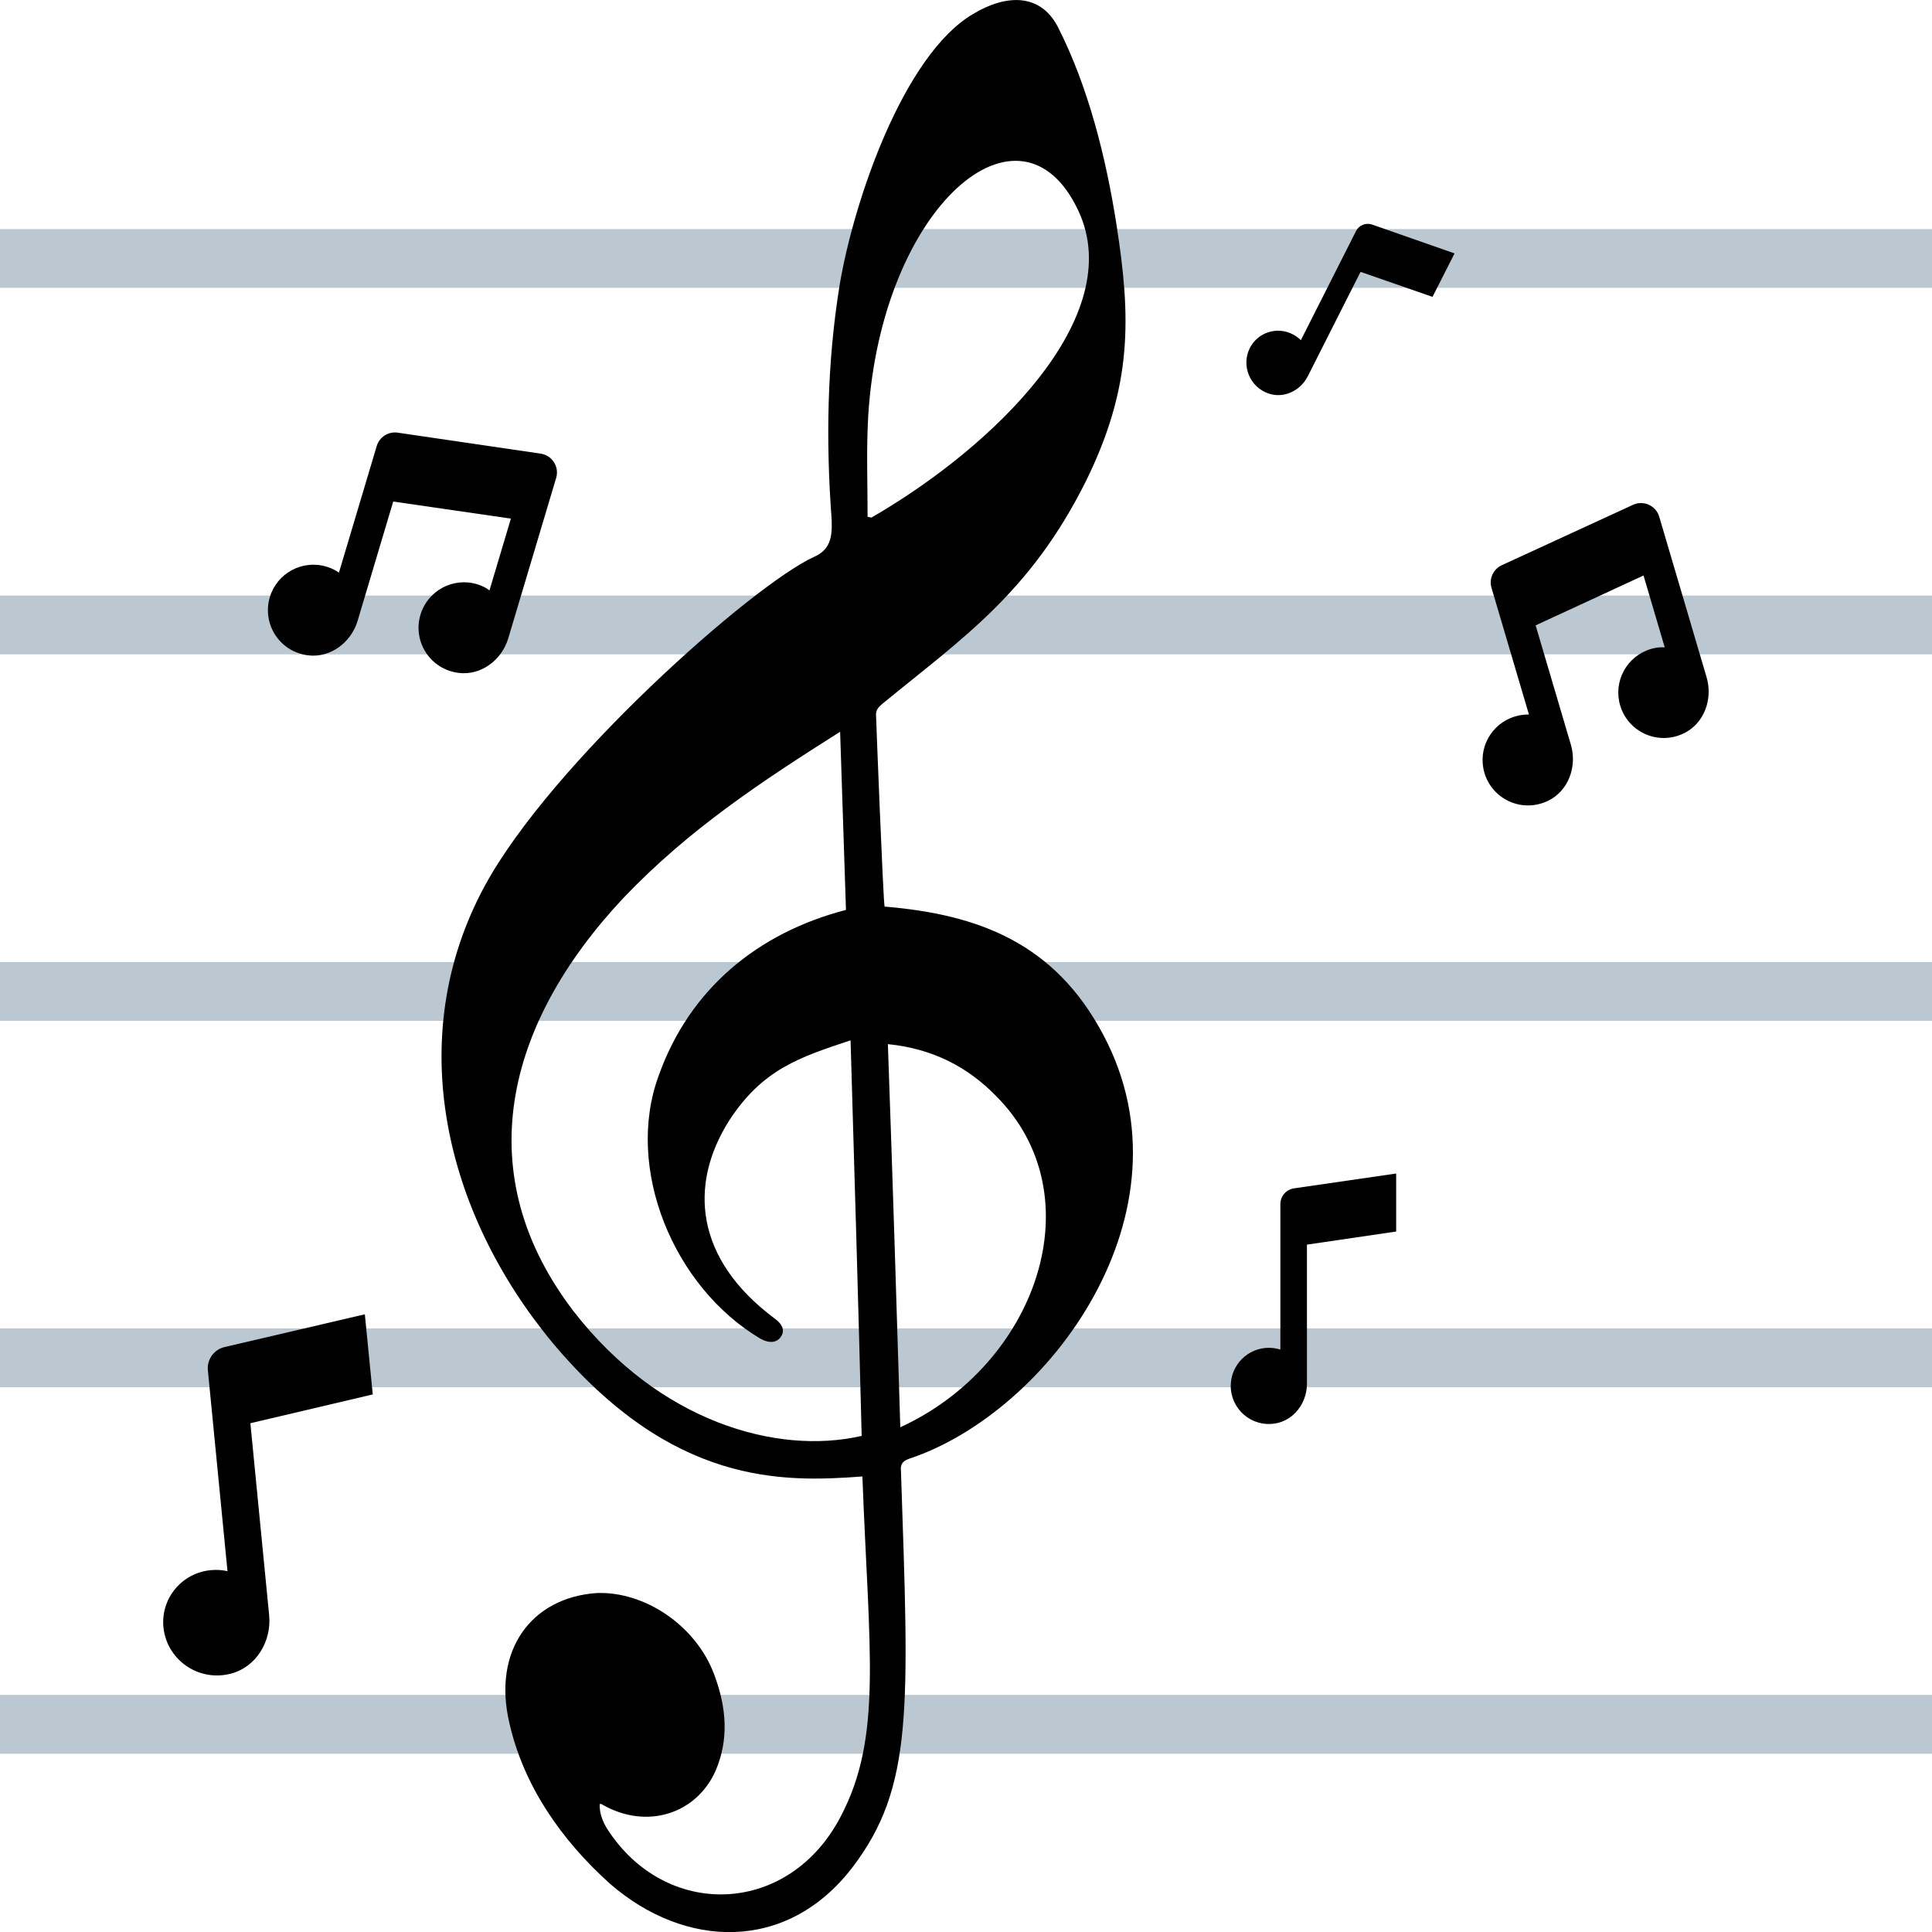 <?xml version="1.0" encoding="utf-8"?>
<!-- Generator: Adobe Illustrator 21.1.0, SVG Export Plug-In . SVG Version: 6.00 Build 0)  -->
<svg version="1.1" id="Layer_1" xmlns="http://www.w3.org/2000/svg" xmlns:xlink="http://www.w3.org/1999/xlink" x="0px" y="0px"
	 viewBox="0 0 32 32" style="enable-background:new 0 0 32 32;" xml:space="preserve">
<style type="text/css">
	.st0{fill:#E9EFF4;}
	.st1{fill:#BBC7D1;}
	.st2{fill:#E24B4B;}
	.st3{fill:#D23F77;}
	.st4{fill:#D3D9DD;}
	.st5{fill:#E84D88;}
	.st6{fill:#DEE4E9;}
	.st7{fill:#3E4347;}
	.st8{fill:#65B1EF;}
	.st9{fill:#FFFFFF;}
	.st10{fill:#59A5E0;}
	.st11{opacity:0.15;fill:#FFFFFF;}
	.st12{fill:#D03F3F;}
	.st13{opacity:0.15;}
	.st14{fill:#E9B02C;}
	.st15{fill:#F4C534;}
	.st16{opacity:0.5;}
	.st17{fill:#FFD93B;}
	.st18{fill:#353A3D;}
	.st19{fill:#777B7E;}
	.st20{fill:#5A5F63;}
	.st21{fill:#4E99D2;}
	.st22{fill:#CBD6E0;}
	.st23{fill:#6B503B;}
	.st24{fill:#89664C;}
	.st25{fill:#8F6D52;}
	.st26{fill:#A5856D;}
	.st27{fill:#C2CACE;}
	.st28{fill:#BF3333;}
	.st29{fill:#DAE5EF;}
	.st30{fill:#373C3F;}
	.st31{fill:#8CC63E;}
	.st32{fill:#7FB239;}
	.st33{opacity:0.7;}
	.st34{fill:#32373A;}
	.st35{opacity:0.1;fill:#FFFFFF;}
	.st36{opacity:0.5;fill:#DAE5EF;}
	.st37{fill:#8D9BA3;}
	.st38{fill:#7A5B44;}
	.st39{opacity:0.2;fill:#FFFFFF;}
	.st40{fill:#45CBEA;}
	.st41{opacity:0.1;}
	.st42{fill:#7B8B92;}
	.st43{fill:#ACB9C1;}
	.st44{fill:#846144;}
	.st45{fill:#9A795F;}
	.st46{opacity:0.2;}
	.st47{fill:#719D34;}
	.st48{fill:#31373A;}
	.st49{fill:#FFDE55;}
	.st50{fill:#CF7519;}
	.st51{fill:none;stroke:#D03F3F;stroke-width:36;stroke-miterlimit:10;}
	.st52{fill:#F29A2E;}
	.st53{opacity:0.25;}
	.st54{fill:#E18823;}
	.st55{opacity:0.5;fill:#E18823;}
	.st56{opacity:0.2;fill:#5A5F63;}
	.st57{fill:#64892F;}
</style>
<g>
	<rect y="3.794" class="st1" width="32" height="0.974"/>
	<rect y="9.864" class="st1" width="32" height="0.974"/>
	<rect y="15.934" class="st1" width="32" height="0.974"/>
	<rect y="22.003" class="st1" width="32" height="0.974"/>
	<rect y="28.073" class="st1" width="32" height="0.974"/>
	<g>
		<path d="M18.275,17.142c-0.803-1.519-2.061-1.996-3.623-2.126c-0.022-0.043-0.141-3.103-0.141-3.146
			c-0.011-0.109,0.033-0.152,0.109-0.217c1.323-1.085,2.441-1.833,3.363-3.677c0.781-1.584,0.748-2.723,0.51-4.252
			c-0.173-1.107-0.466-2.289-0.976-3.287c-0.293-0.553-0.857-0.532-1.399-0.206c-1.161,0.683-1.985,3.124-2.213,4.502
			c-0.206,1.28-0.228,2.571-0.13,3.873c0.011,0.293-0.022,0.499-0.293,0.618c-1.02,0.466-4.361,3.428-5.457,5.457
			c-1.356,2.506-0.662,5.402,1.128,7.561c1.985,2.365,3.808,2.311,5.131,2.213c0.109,2.907,0.336,4.307-0.358,5.63
			c-0.846,1.627-2.831,1.714-3.819,0.282c-0.108-0.152-0.184-0.315-0.173-0.488c0.022,0,0.033,0,0.043,0.011
			c0.738,0.423,1.562,0.152,1.877-0.564c0.217-0.51,0.184-1.031-0.022-1.584c-0.304-0.824-1.161-1.389-1.953-1.356
			c-1.074,0.076-1.725,0.944-1.443,2.148c0.228,1.02,0.846,1.931,1.67,2.669c1.237,1.074,2.918,1.139,4.003-0.26
			c1.031-1.345,0.944-2.647,0.814-6.574c-0.011-0.098,0.011-0.163,0.13-0.206C17.364,23.402,19.837,20.082,18.275,17.142z
			 M9.51,21.731c-1.747-2.267-1.161-4.751,0.814-6.856c1.085-1.139,2.289-1.931,3.591-2.755c0.032,1.009,0.065,1.974,0.097,2.951
			c-1.465,0.38-2.593,1.313-3.102,2.745c-0.564,1.53,0.239,3.504,1.692,4.361c0.141,0.076,0.271,0.065,0.336-0.043
			c0.065-0.098,0.022-0.206-0.119-0.304c-1.302-0.976-1.421-2.202-0.738-3.276c0.553-0.846,1.161-1.041,2.007-1.323
			c0.065,2.213,0.13,4.383,0.184,6.552C12.862,24.107,10.92,23.543,9.51,21.731z M14.37,8.561c0-0.564-0.022-1.128,0.011-1.681
			c0.217-3.461,2.527-5.435,3.482-3.385c0.814,1.747-1.399,3.905-3.428,5.077C14.413,8.572,14.392,8.561,14.37,8.561z M14.912,23.64
			c-0.065-2.115-0.13-4.22-0.206-6.346c0.748,0.076,1.323,0.38,1.79,0.857C18.145,19.8,17.179,22.599,14.912,23.64z"/>
	</g>
	<path d="M27.482,8.558l0.785,2.661c0.106,0.36-0.041,0.766-0.379,0.928c-0.43,0.207-0.924-0.025-1.053-0.463
		c-0.118-0.399,0.11-0.817,0.509-0.935c0.075-0.022,0.154-0.033,0.229-0.027l-0.351-1.19l-1.787,0.826l0.584,1.978
		c0.106,0.36-0.041,0.766-0.379,0.928c-0.43,0.207-0.924-0.025-1.053-0.463c-0.118-0.399,0.11-0.817,0.509-0.935
		c0.075-0.022,0.154-0.033,0.228-0.031l-0.62-2.099c-0.044-0.149,0.028-0.309,0.17-0.374l2.177-1.002
		C27.224,8.282,27.428,8.375,27.482,8.558z"/>
	<path d="M9.212,7.915l-0.794,2.659c-0.107,0.359-0.452,0.619-0.824,0.571c-0.474-0.061-0.761-0.525-0.63-0.963
		C7.083,9.784,7.502,9.557,7.9,9.676c0.075,0.022,0.147,0.056,0.207,0.103l0.355-1.189L6.513,8.307l-0.59,1.976
		c-0.107,0.359-0.452,0.619-0.824,0.571c-0.474-0.061-0.761-0.525-0.63-0.963c0.119-0.398,0.538-0.625,0.937-0.506
		c0.075,0.022,0.147,0.056,0.208,0.099L6.24,7.387c0.045-0.149,0.192-0.243,0.346-0.221l2.371,0.348
		C9.146,7.543,9.266,7.732,9.212,7.915z"/>
	<path d="M23.126,19.437l-1.694,0.246c-0.129,0.019-0.225,0.13-0.225,0.26v2.411c-0.059-0.02-0.125-0.03-0.191-0.03
		c-0.348,0-0.631,0.283-0.631,0.631c0,0.383,0.342,0.687,0.737,0.622c0.31-0.051,0.525-0.342,0.525-0.657v-2.305l1.478-0.217V19.437
		z"/>
	<path d="M6.043,21.769l-2.322,0.542c-0.177,0.041-0.296,0.206-0.278,0.386l0.325,3.327c-0.085-0.02-0.177-0.026-0.269-0.018
		c-0.484,0.042-0.839,0.466-0.792,0.946c0.052,0.529,0.568,0.907,1.109,0.771c0.425-0.107,0.684-0.535,0.642-0.969l-0.311-3.181
		l2.027-0.477L6.043,21.769z"/>
	<path d="M24.092,4.197L22.728,3.72c-0.104-0.036-0.218,0.009-0.268,0.107l-0.914,1.808c-0.037-0.038-0.082-0.071-0.132-0.097
		c-0.261-0.136-0.581-0.034-0.713,0.227c-0.145,0.287-0.004,0.649,0.317,0.755c0.252,0.083,0.524-0.052,0.643-0.288l0.874-1.729
		l1.192,0.414L24.092,4.197z"/>
</g>
</svg>
